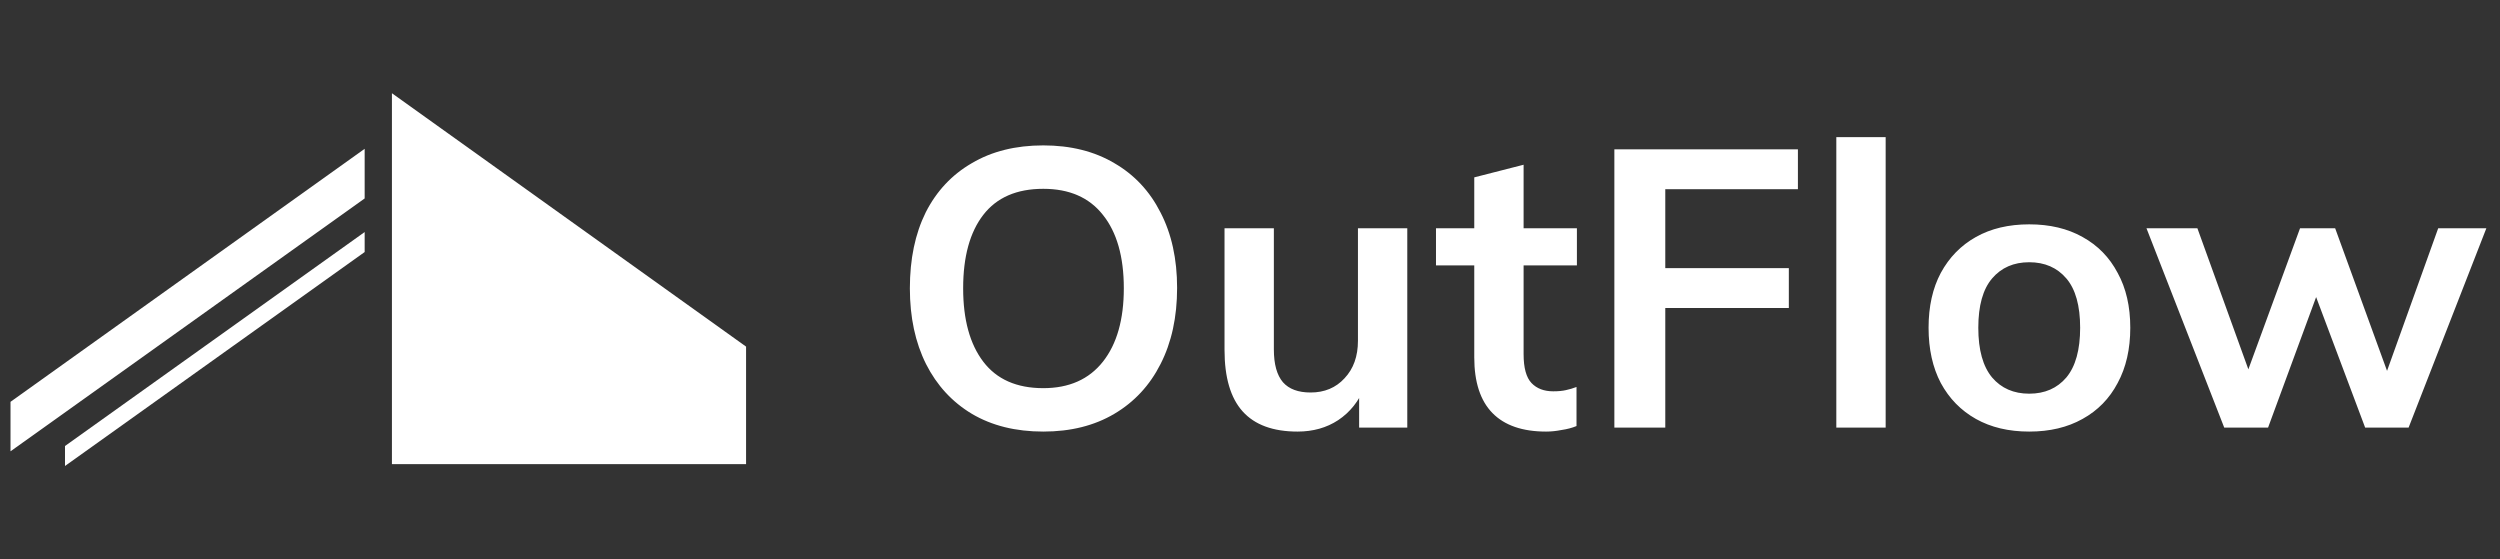 <svg width="152" height="34" viewBox="0 0 152 34" fill="none" xmlns="http://www.w3.org/2000/svg">
<rect x="0" y="0" width="152" height="34" fill="#333333" stroke="none"/>
<path d="M55.32 17.528C55.32 15.752 55.64 14.216 56.28 12.92C56.936 11.624 57.872 10.624 59.088 9.92C60.304 9.2 61.752 8.84 63.432 8.84C65.096 8.84 66.536 9.2 67.752 9.92C68.968 10.624 69.904 11.624 70.56 12.92C71.232 14.216 71.568 15.744 71.568 17.504C71.568 19.28 71.232 20.824 70.56 22.136C69.904 23.432 68.968 24.44 67.752 25.16C66.536 25.88 65.096 26.24 63.432 26.24C61.752 26.24 60.304 25.88 59.088 25.16C57.888 24.44 56.96 23.432 56.304 22.136C55.648 20.824 55.32 19.288 55.32 17.528ZM58.56 17.528C58.56 19.432 58.968 20.92 59.784 21.992C60.6 23.064 61.816 23.6 63.432 23.6C65 23.6 66.208 23.064 67.056 21.992C67.904 20.92 68.328 19.432 68.328 17.528C68.328 15.608 67.904 14.12 67.056 13.064C66.224 12.008 65.016 11.48 63.432 11.48C61.816 11.48 60.6 12.008 59.784 13.064C58.968 14.12 58.56 15.608 58.56 17.528ZM78.891 26.24C77.403 26.24 76.291 25.832 75.555 25.016C74.819 24.2 74.451 22.952 74.451 21.272V13.88H77.451V21.248C77.451 22.144 77.635 22.808 78.003 23.24C78.371 23.656 78.931 23.864 79.683 23.864C80.531 23.864 81.219 23.576 81.747 23C82.291 22.424 82.563 21.664 82.563 20.72V13.88H85.563V26H82.635V23.528H82.971C82.619 24.392 82.083 25.064 81.363 25.544C80.659 26.008 79.835 26.24 78.891 26.24ZM94.004 26.24C92.564 26.24 91.475 25.864 90.74 25.112C90.004 24.36 89.635 23.232 89.635 21.728V16.136H87.308V13.88H89.635V10.784L92.635 10.016V13.88H95.876V16.136H92.635V21.536C92.635 22.368 92.796 22.952 93.115 23.288C93.436 23.624 93.876 23.792 94.436 23.792C94.74 23.792 94.996 23.768 95.204 23.72C95.427 23.672 95.644 23.608 95.852 23.528V25.904C95.579 26.016 95.275 26.096 94.939 26.144C94.62 26.208 94.308 26.24 94.004 26.24ZM98.153 26V9.08H109.313V11.504H101.249V16.304H108.761V18.728H101.249V26H98.153ZM111.648 26V8.336H114.648V26H111.648ZM123.377 26.24C122.129 26.24 121.049 25.984 120.137 25.472C119.225 24.96 118.513 24.232 118.001 23.288C117.505 22.344 117.257 21.224 117.257 19.928C117.257 18.632 117.505 17.52 118.001 16.592C118.513 15.648 119.225 14.92 120.137 14.408C121.049 13.896 122.129 13.64 123.377 13.64C124.625 13.64 125.705 13.896 126.617 14.408C127.545 14.92 128.257 15.648 128.753 16.592C129.265 17.52 129.521 18.632 129.521 19.928C129.521 21.224 129.265 22.344 128.753 23.288C128.257 24.232 127.545 24.96 126.617 25.472C125.705 25.984 124.625 26.24 123.377 26.24ZM123.377 23.936C124.321 23.936 125.073 23.608 125.633 22.952C126.193 22.28 126.473 21.272 126.473 19.928C126.473 18.584 126.193 17.584 125.633 16.928C125.073 16.272 124.321 15.944 123.377 15.944C122.433 15.944 121.681 16.272 121.121 16.928C120.561 17.584 120.281 18.584 120.281 19.928C120.281 21.272 120.561 22.28 121.121 22.952C121.681 23.608 122.433 23.936 123.377 23.936ZM135.234 26L130.506 13.88H133.602L137.01 23.312H136.386L139.842 13.88H141.978L145.41 23.312H144.858L148.242 13.88H151.17L146.442 26H143.802L140.178 16.352H141.45L137.898 26H135.234Z" fill="white"/>
<g clip-path="url(#clip0_860_2386)">
<path fill-rule="evenodd" clip-rule="evenodd" d="M22.171 15.324V14.109L3.952 27.117V28.332L22.171 15.324ZM23.829 5.668L45.361 21.074V28.219H23.829V5.668ZM22.171 9.048L0.639 24.431V27.44L22.171 12.066V9.048Z" fill="white"/>
</g>
<defs>
<clipPath id="clip0_860_2386">
<rect width="46" height="24" fill="white" transform="translate(0 5)"/>
</clipPath>
</defs>
</svg>
